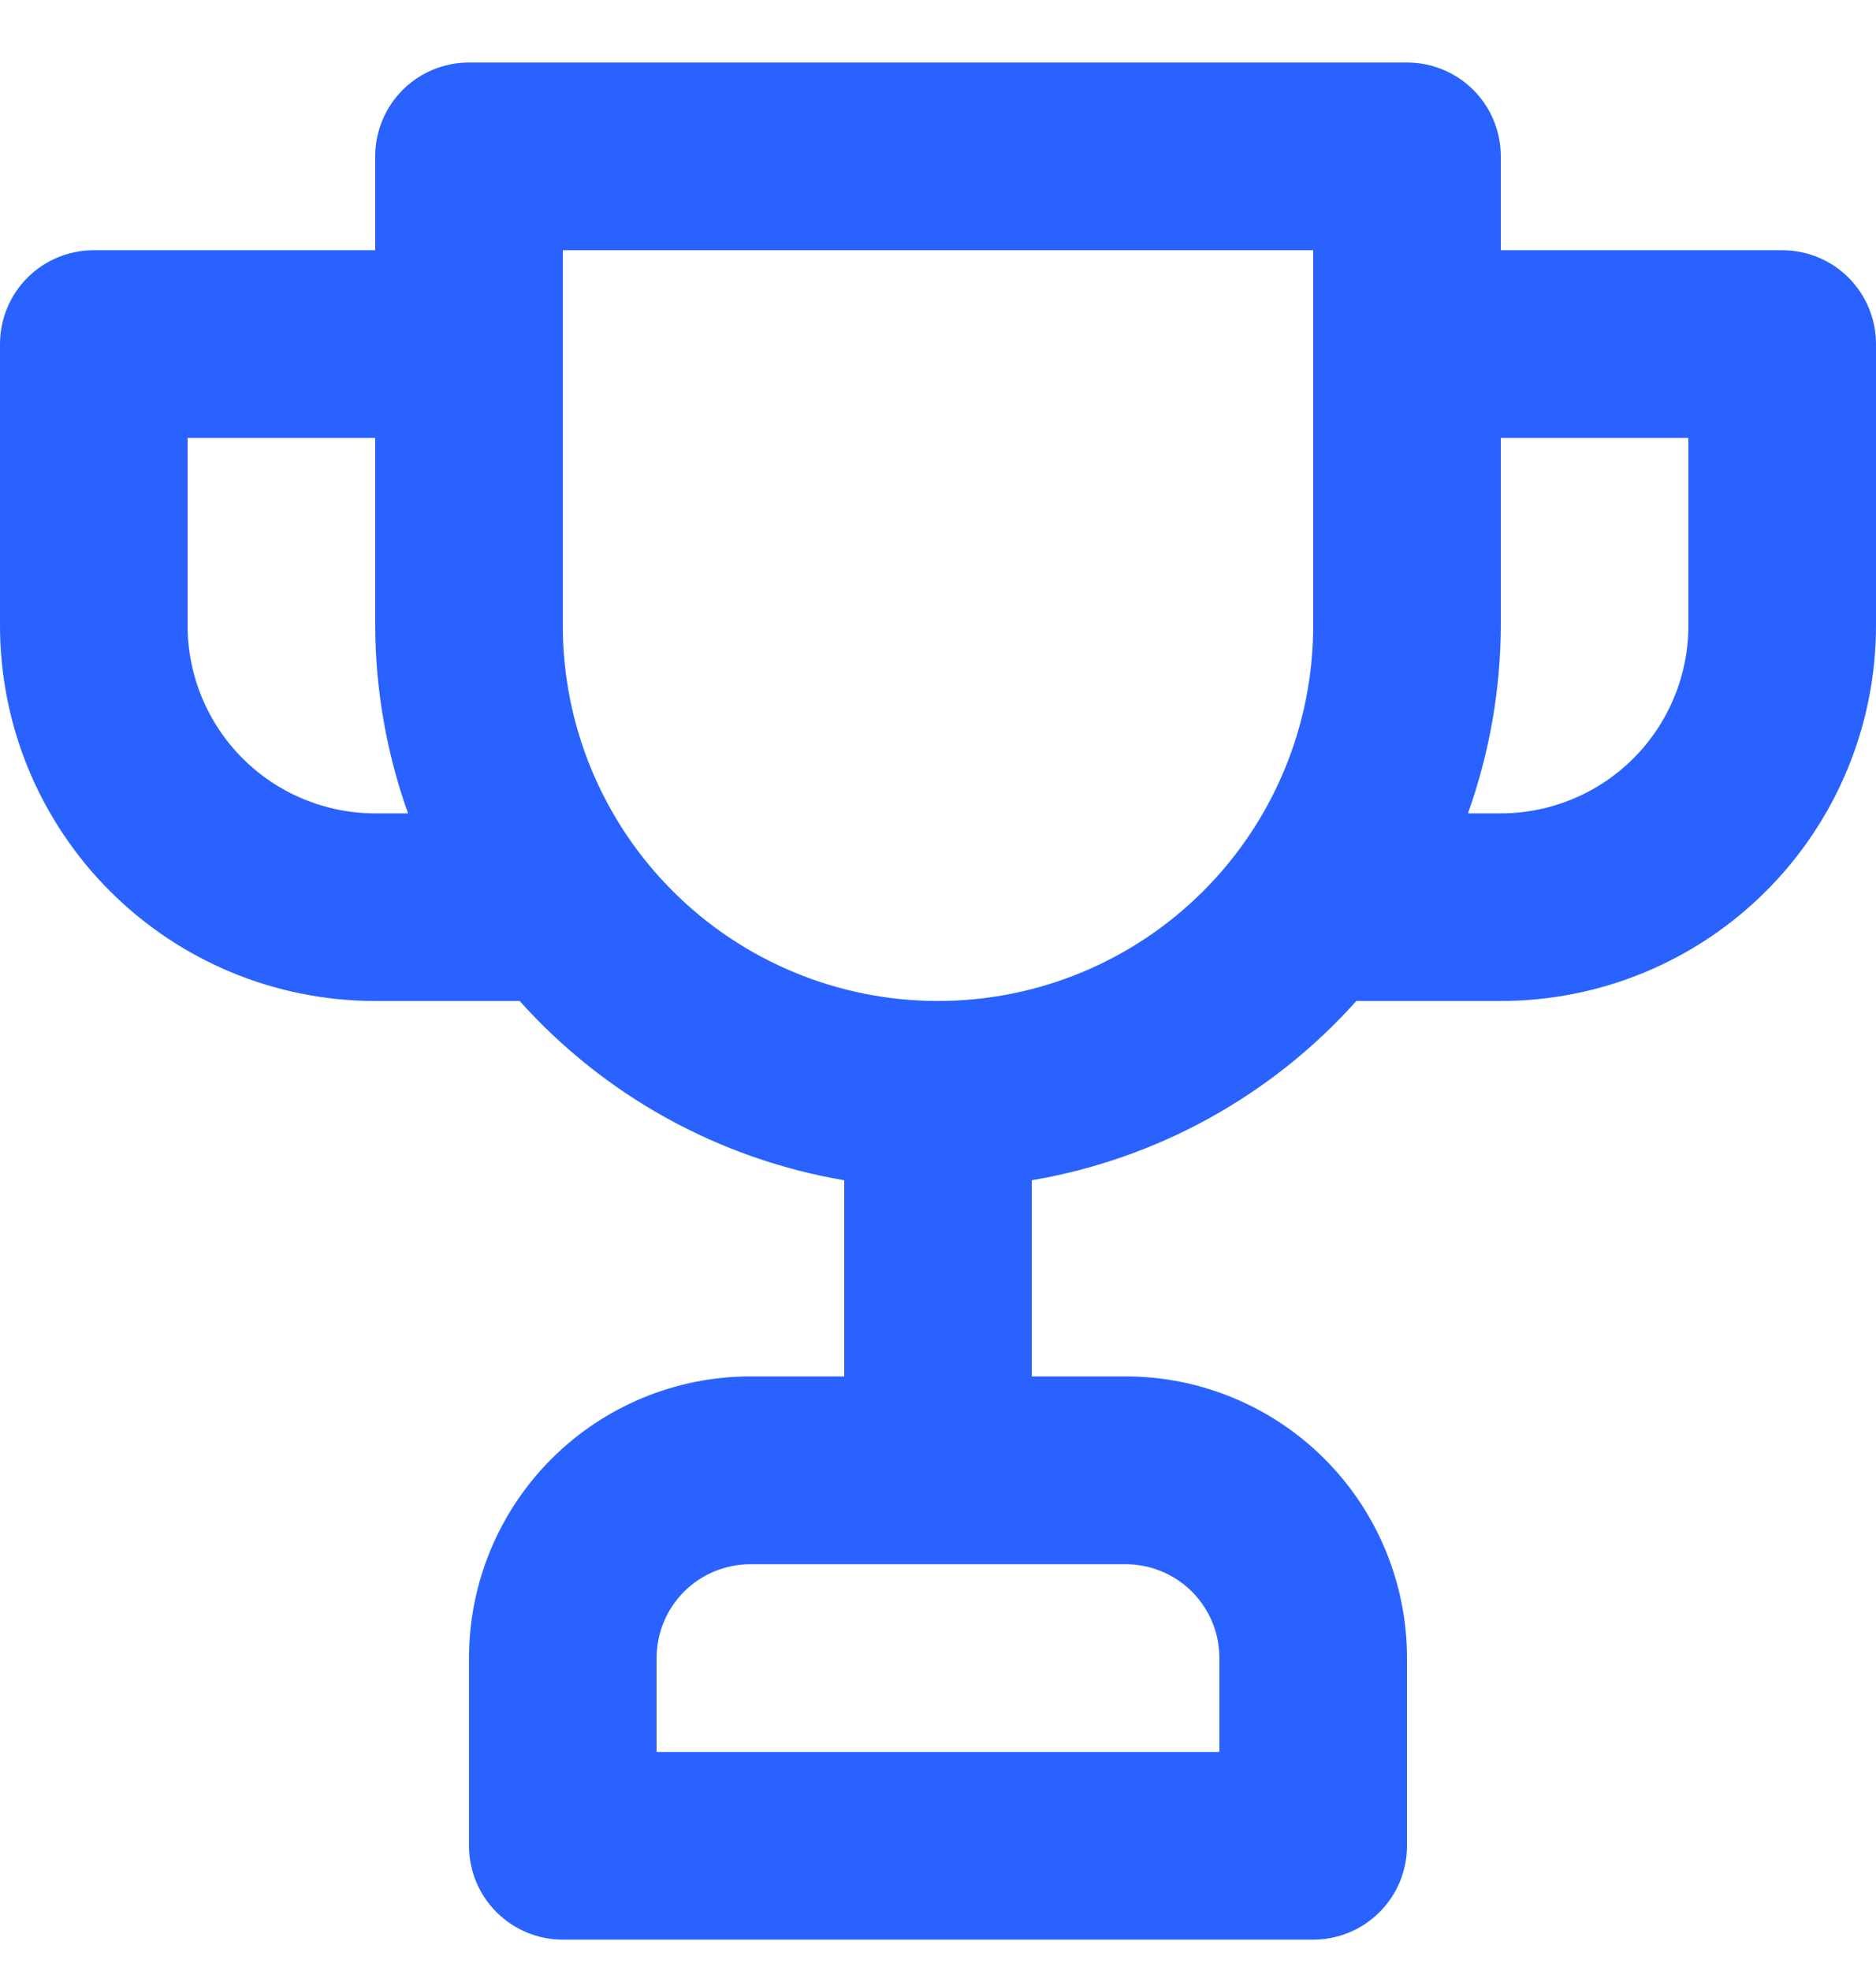 <svg width="20" height="21" viewBox="0 0 20 21" fill="none" xmlns="http://www.w3.org/2000/svg">
<rect width="20" height="21" fill="#E5E5E5"/>
<rect width="375" height="1277" transform="translate(-48 -889)" fill="#F5F6FA"/>
<g filter="url(#filter0_d_0_1)">
<rect x="-24" y="-49" width="323.601" height="345.84" rx="8" fill="white"/>
</g>
<g opacity="0.5">
</g>
<path d="M19 2.666H16V1.666C16 1.4 15.895 1.146 15.707 0.958C15.52 0.771 15.265 0.666 15 0.666H5C4.735 0.666 4.48 0.771 4.293 0.958C4.105 1.146 4 1.4 4 1.666V2.666H1C0.735 2.666 0.48 2.771 0.293 2.958C0.105 3.146 0 3.4 0 3.666V6.666C0 7.726 0.421 8.744 1.172 9.494C1.922 10.244 2.939 10.665 4 10.665H5.54C6.445 11.675 7.664 12.348 9 12.575V14.665H8C7.204 14.665 6.441 14.982 5.879 15.544C5.316 16.107 5 16.87 5 17.666V19.666C5 19.931 5.105 20.185 5.293 20.373C5.48 20.56 5.735 20.666 6 20.666H14C14.265 20.666 14.52 20.56 14.707 20.373C14.895 20.185 15 19.931 15 19.666V17.666C15 16.87 14.684 16.107 14.121 15.544C13.559 14.982 12.796 14.665 12 14.665H11V12.575C12.336 12.348 13.556 11.675 14.46 10.665H16C17.061 10.665 18.078 10.244 18.828 9.494C19.579 8.744 20 7.726 20 6.666V3.666C20 3.4 19.895 3.146 19.707 2.958C19.52 2.771 19.265 2.666 19 2.666ZM4 8.666C3.47 8.666 2.961 8.455 2.586 8.08C2.211 7.705 2 7.196 2 6.666V4.666H4V6.666C4.002 7.347 4.121 8.024 4.35 8.666H4ZM12 16.666C12.265 16.666 12.52 16.771 12.707 16.958C12.895 17.146 13 17.4 13 17.666V18.666H7V17.666C7 17.4 7.105 17.146 7.293 16.958C7.48 16.771 7.735 16.666 8 16.666H12ZM14 6.666C14 7.726 13.579 8.744 12.828 9.494C12.078 10.244 11.061 10.665 10 10.665C8.939 10.665 7.922 10.244 7.172 9.494C6.421 8.744 6 7.726 6 6.666V2.666H14V6.666ZM18 6.666C18 7.196 17.789 7.705 17.414 8.08C17.039 8.455 16.53 8.666 16 8.666H15.65C15.879 8.024 15.998 7.347 16 6.666V4.666H18V6.666Z" fill="#2962FF"/>
<defs>
<filter id="filter0_d_0_1" x="-56" y="-73" width="387.602" height="409.84" filterUnits="userSpaceOnUse" color-interpolation-filters="sRGB">
<feFlood flood-opacity="0" result="BackgroundImageFix"/>
<feColorMatrix in="SourceAlpha" type="matrix" values="0 0 0 0 0 0 0 0 0 0 0 0 0 0 0 0 0 0 127 0" result="hardAlpha"/>
<feOffset dy="8"/>
<feGaussianBlur stdDeviation="16"/>
<feComposite in2="hardAlpha" operator="out"/>
<feColorMatrix type="matrix" values="0 0 0 0 0 0 0 0 0 0 0 0 0 0 0 0 0 0 0.08 0"/>
<feBlend mode="normal" in2="BackgroundImageFix" result="effect1_dropShadow_0_1"/>
<feBlend mode="normal" in="SourceGraphic" in2="effect1_dropShadow_0_1" result="shape"/>
</filter>
</defs>
</svg>
